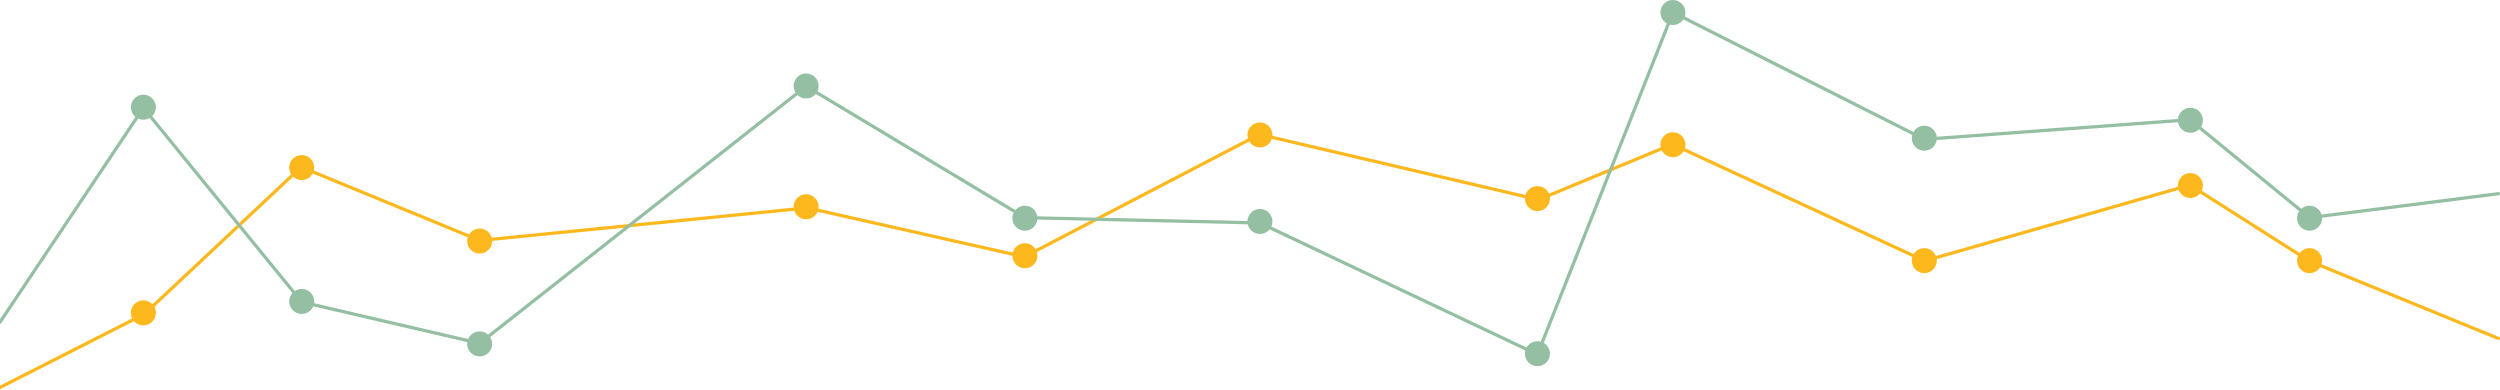 <?xml version="1.0" encoding="utf-8"?>
<!-- Generator: Adobe Illustrator 15.1.0, SVG Export Plug-In . SVG Version: 6.00 Build 0)  -->
<!DOCTYPE svg PUBLIC "-//W3C//DTD SVG 1.1//EN" "http://www.w3.org/Graphics/SVG/1.1/DTD/svg11.dtd">
<svg version="1.1" id="Layer_1" xmlns="http://www.w3.org/2000/svg" xmlns:xlink="http://www.w3.org/1999/xlink" x="0px" y="0px"
	 width="1531.5px" height="238.633px" viewBox="47.5 0 1531.5 238.633" enable-background="new 47.5 0 1531.5 238.633"
	 xml:space="preserve">
<g>
	<g>
		
			<polyline fill="none" stroke="#FDB81E" stroke-width="2" stroke-linecap="round" stroke-linejoin="round" stroke-miterlimit="10" points="
			47.5,237.334 136,192.334 232,102.318 341.334,147.327 542,127.334 675,157.334 819,82.326 990,122.334 1072,88.334 
			1226.523,159.831 1389,113.334 1462,159.831 1578,207.334 		"/>
		
			<circle fill="#FDB81E" stroke="#FDB81E" stroke-width="2" stroke-linecap="round" stroke-linejoin="round" stroke-miterlimit="10" cx="135.334" cy="191.667" r="6.667"/>
		
			<circle fill="#FDB81E" stroke="#FDB81E" stroke-width="2" stroke-linecap="round" stroke-linejoin="round" stroke-miterlimit="10" cx="232.334" cy="102.667" r="6.667"/>
		
			<circle fill="#FDB81E" stroke="#FDB81E" stroke-width="2" stroke-linecap="round" stroke-linejoin="round" stroke-miterlimit="10" cx="341.334" cy="147.667" r="6.667"/>
		
			<circle fill="#FDB81E" stroke="#FDB81E" stroke-width="2" stroke-linecap="round" stroke-linejoin="round" stroke-miterlimit="10" cx="541.334" cy="126.667" r="6.667"/>
		
			<circle fill="#FDB81E" stroke="#FDB81E" stroke-width="2" stroke-linecap="round" stroke-linejoin="round" stroke-miterlimit="10" cx="675.334" cy="156.667" r="6.667"/>
		
			<circle fill="#FDB81E" stroke="#FDB81E" stroke-width="2" stroke-linecap="round" stroke-linejoin="round" stroke-miterlimit="10" cx="819.334" cy="82.667" r="6.667"/>
		
			<circle fill="#FDB81E" stroke="#FDB81E" stroke-width="2" stroke-linecap="round" stroke-linejoin="round" stroke-miterlimit="10" cx="989.334" cy="121.667" r="6.667"/>
		
			<circle fill="#FDB81E" stroke="#FDB81E" stroke-width="2" stroke-linecap="round" stroke-linejoin="round" stroke-miterlimit="10" cx="1072.334" cy="88.667" r="6.667"/>
		
			<circle fill="#FDB81E" stroke="#FDB81E" stroke-width="2" stroke-linecap="round" stroke-linejoin="round" stroke-miterlimit="10" cx="1226.334" cy="159.667" r="6.667"/>
		
			<circle fill="#FDB81E" stroke="#FDB81E" stroke-width="2" stroke-linecap="round" stroke-linejoin="round" stroke-miterlimit="10" cx="1389.334" cy="113.667" r="6.667"/>
		
			<circle fill="#FDB81E" stroke="#FDB81E" stroke-width="2" stroke-linecap="round" stroke-linejoin="round" stroke-miterlimit="10" cx="1462.334" cy="159.667" r="6.667"/>
	</g>
	<g>
		
			<polyline fill="none" stroke="#94BFA2" stroke-width="2" stroke-linecap="round" stroke-linejoin="round" stroke-miterlimit="10" points="
			47.5,197.334 135.334,66.084 232.334,185 341.334,210.334 541.334,52.834 675.334,133.334 819.334,136.584 989.334,217.154 
			1072.334,7.584 1226.334,85.334 1389,73.334 1462.334,133.334 1578,118.668 		"/>
		
			<circle fill="#94BFA2" stroke="#94BFA2" stroke-width="2" stroke-linecap="round" stroke-linejoin="round" stroke-miterlimit="10" cx="135.334" cy="65.667" r="6.667"/>
		
			<circle fill="#94BFA2" stroke="#94BFA2" stroke-width="2" stroke-linecap="round" stroke-linejoin="round" stroke-miterlimit="10" cx="232.334" cy="184.667" r="6.667"/>
		
			<circle fill="#94BFA2" stroke="#94BFA2" stroke-width="2" stroke-linecap="round" stroke-linejoin="round" stroke-miterlimit="10" cx="341.334" cy="210.667" r="6.667"/>
		
			<circle fill="#94BFA2" stroke="#94BFA2" stroke-width="2" stroke-linecap="round" stroke-linejoin="round" stroke-miterlimit="10" cx="541.334" cy="52.667" r="6.667"/>
		
			<circle fill="#94BFA2" stroke="#94BFA2" stroke-width="2" stroke-linecap="round" stroke-linejoin="round" stroke-miterlimit="10" cx="675.334" cy="133.667" r="6.667"/>
		
			<circle fill="#94BFA2" stroke="#94BFA2" stroke-width="2" stroke-linecap="round" stroke-linejoin="round" stroke-miterlimit="10" cx="819.334" cy="135.667" r="6.667"/>
		
			<circle fill="#94BFA2" stroke="#94BFA2" stroke-width="2" stroke-linecap="round" stroke-linejoin="round" stroke-miterlimit="10" cx="989.334" cy="216.667" r="6.667"/>
		
			<circle fill="#94BFA2" stroke="#94BFA2" stroke-width="2" stroke-linecap="round" stroke-linejoin="round" stroke-miterlimit="10" cx="1072.334" cy="7.667" r="6.667"/>
		
			<circle fill="#94BFA2" stroke="#94BFA2" stroke-width="2" stroke-linecap="round" stroke-linejoin="round" stroke-miterlimit="10" cx="1226.334" cy="84.667" r="6.667"/>
		
			<circle fill="#94BFA2" stroke="#94BFA2" stroke-width="2" stroke-linecap="round" stroke-linejoin="round" stroke-miterlimit="10" cx="1389.334" cy="73.667" r="6.667"/>
		
			<circle fill="#94BFA2" stroke="#94BFA2" stroke-width="2" stroke-linecap="round" stroke-linejoin="round" stroke-miterlimit="10" cx="1462.334" cy="133.667" r="6.667"/>
	</g>
</g>
</svg>
